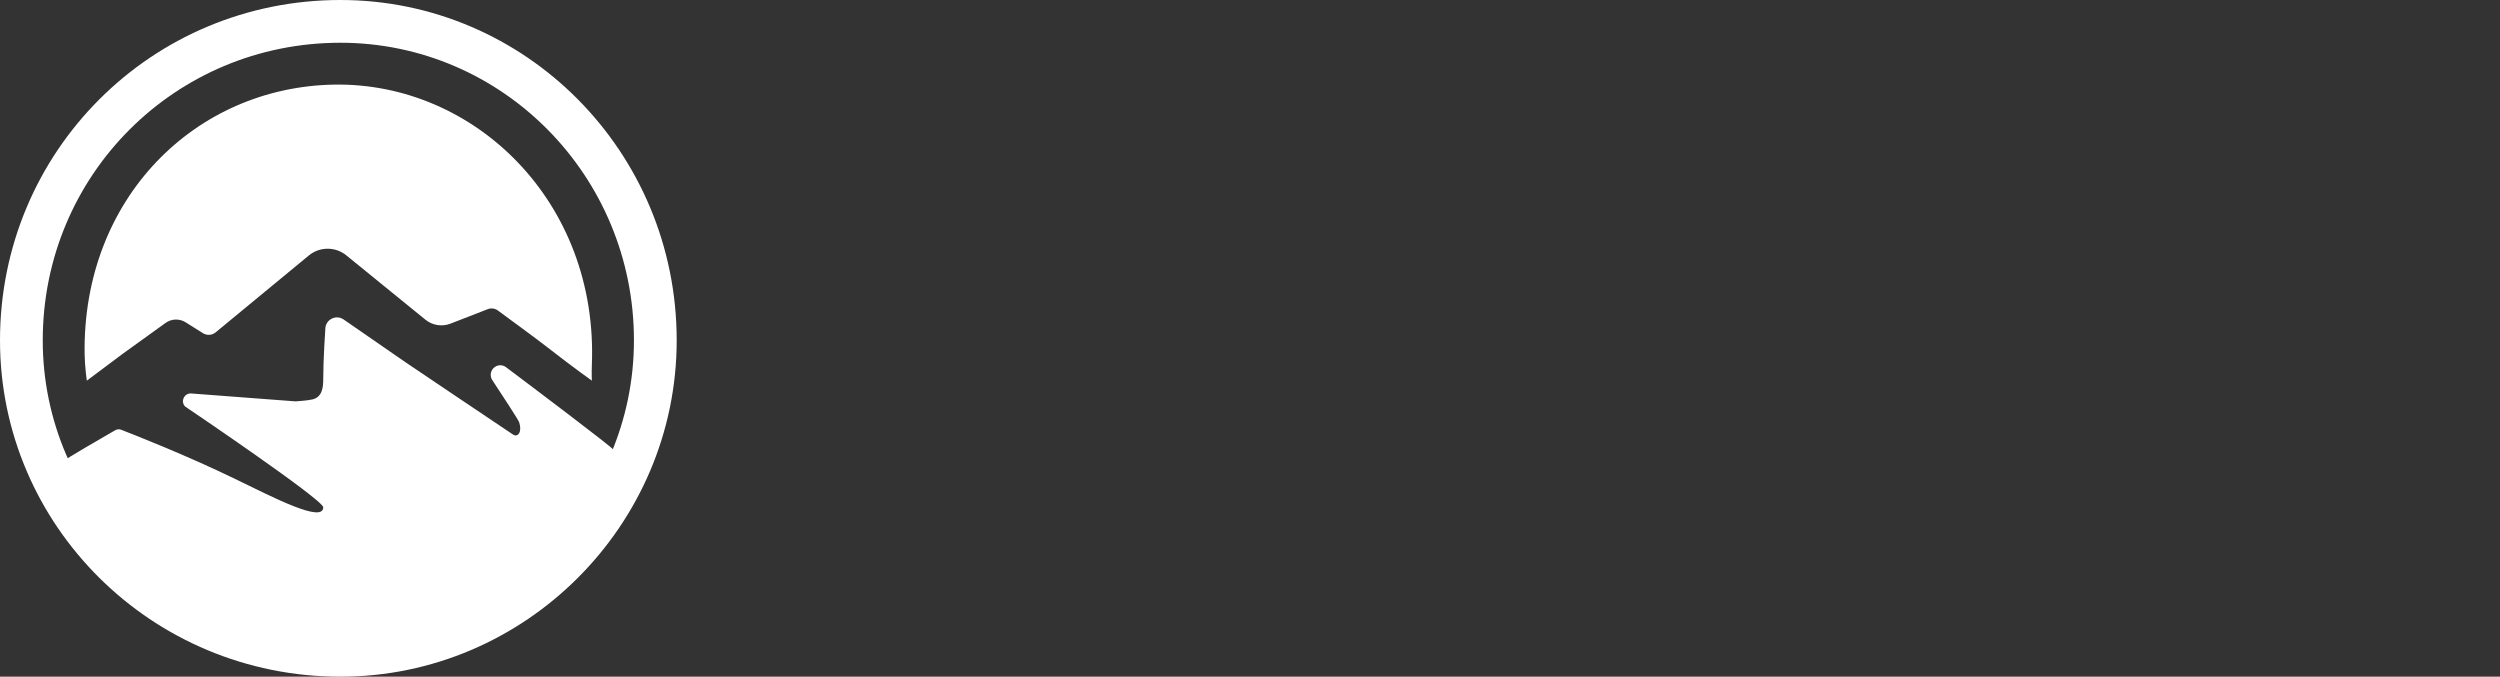 <svg width="133" height="36" viewBox="0 0 133 36" fill="none" xmlns="http://www.w3.org/2000/svg">
<rect x="0" y="0" width="133" height="36" fill="#333333" stroke="none"/>
<g id="Group 2">
<g id="flex">
<path id="Combined Shape" fill-rule="evenodd" clip-rule="evenodd" d="M0 18.107C0 27.941 8.059 36 18.107 36C27.941 36 36 27.941 36 18.107C36 8.059 27.941 0 18.107 0C8.059 0 0 8.059 0 18.107ZM33.726 18.107C33.726 26.685 26.685 33.726 18.107 33.726C9.344 33.726 2.274 26.714 2.274 18.107C2.274 9.315 9.315 2.274 18.107 2.274C26.714 2.274 33.726 9.344 33.726 18.107Z" fill="white"/>
<path id="Oval 3" fill-rule="evenodd" clip-rule="evenodd" d="M16.429 13.592C16.711 13.359 17.065 13.232 17.43 13.232C17.792 13.232 18.143 13.356 18.424 13.585L22.634 17.008C23.007 17.312 23.516 17.392 23.965 17.218L25.95 16.447C26.129 16.378 26.33 16.404 26.485 16.517C27.079 16.952 28.575 18.05 29.129 18.482C30.486 19.542 31.486 20.25 31.486 20.25C31.486 20.25 31.469 19.86 31.486 19.44C31.846 10.718 25.232 4.39 17.802 4.501C10.38 4.616 4.381 10.566 4.502 18.835C4.513 19.532 4.619 20.25 4.619 20.25L6.51 18.835L8.806 17.181C9.122 16.953 9.545 16.939 9.875 17.146L10.799 17.726C11.009 17.858 11.279 17.84 11.47 17.683L16.429 13.592Z" fill="white"/>
<path id="Oval 4" fill-rule="evenodd" clip-rule="evenodd" d="M16.636 34.79C18.82 35.044 20.619 34.664 21.244 34.486C21.529 34.405 22.594 34.144 22.845 34.06C23.686 33.777 24.97 33.178 25.701 32.742C26.796 32.089 27.569 31.401 28.639 30.435C31.015 28.292 32.625 24.325 32.625 23.92C32.625 23.829 28.215 20.507 26.919 19.533C26.715 19.38 26.432 19.403 26.253 19.585C26.084 19.757 26.058 20.023 26.191 20.223C26.634 20.894 27.574 22.325 27.619 22.462C27.792 22.985 27.547 23.28 27.301 23.123C27.055 22.966 21.565 19.267 21.565 19.267L18.28 16.996C17.869 16.712 17.307 17.006 17.307 17.507C17.307 17.507 17.196 19.117 17.196 20.168C17.196 20.594 17.152 21.112 16.636 21.246C16.377 21.313 15.723 21.353 15.723 21.353L10.175 20.933C9.799 20.905 9.587 21.358 9.851 21.628C9.851 21.628 17.196 26.585 17.196 26.988C17.196 27.846 14.552 26.472 12.477 25.464C9.952 24.237 7.146 23.134 6.447 22.863C6.342 22.823 6.228 22.832 6.13 22.888C5.529 23.233 3.357 24.487 3.375 24.541C4.088 26.644 5.978 29.724 8.842 31.774C9.987 32.595 11.308 33.361 12.594 33.837C14.065 34.381 15.606 34.79 16.636 34.79Z" fill="white"/>
</g>
<!-- <path id="SAM-CLI-DASHBOARD" d="M45.4453 25V10.7812H49.6445C50.901 10.7812 52.0143 11.0612 52.9844 11.6211C53.9609 12.181 54.7161 12.9753 55.25 14.0039C55.7839 15.0326 56.0508 16.2109 56.0508 17.5391V18.252C56.0508 19.5996 55.7806 20.7845 55.2402 21.8066C54.7064 22.8288 53.9414 23.6165 52.9453 24.1699C51.9557 24.7233 50.8197 25 49.5371 25H45.4453ZM47.916 12.7734V23.0273H49.5273C50.8229 23.0273 51.8158 22.6237 52.5059 21.8164C53.2025 21.0026 53.5573 19.8372 53.5703 18.3203V17.5293C53.5703 15.9863 53.235 14.8079 52.5645 13.9941C51.8939 13.1803 50.9206 12.7734 49.6445 12.7734H47.916ZM62.88 25.1953C61.3761 25.1953 60.1554 24.7233 59.2179 23.7793C58.2869 22.8288 57.8214 21.5658 57.8214 19.9902V19.6973C57.8214 18.6426 58.0232 17.7018 58.4269 16.875C58.837 16.0417 59.4099 15.3939 60.1456 14.9316C60.8813 14.4694 61.7016 14.2383 62.6066 14.2383C64.0454 14.2383 65.1554 14.6973 65.9366 15.6152C66.7244 16.5332 67.1183 17.832 67.1183 19.5117V20.4688H60.214C60.2856 21.3411 60.5753 22.0312 61.0831 22.5391C61.5974 23.0469 62.242 23.3008 63.0167 23.3008C64.1039 23.3008 64.9894 22.8613 65.673 21.9824L66.9523 23.2031C66.5291 23.8346 65.9627 24.3262 65.253 24.6777C64.5499 25.0228 63.7589 25.1953 62.88 25.1953ZM62.5968 16.1426C61.9457 16.1426 61.4184 16.3704 61.0148 16.8262C60.6176 17.2819 60.3637 17.9167 60.253 18.7305H64.7745V18.5547C64.7224 17.7604 64.5109 17.1615 64.1398 16.7578C63.7687 16.3477 63.2543 16.1426 62.5968 16.1426ZM72.5022 21.9922L74.7385 14.4336H77.1897L73.5276 25H71.467L67.7756 14.4336H70.2365L72.5022 21.9922ZM81.1478 25H78.7747V14.4336H81.1478V25ZM78.6283 11.6895C78.6283 11.3249 78.7422 11.0221 78.9701 10.7812C79.2044 10.5404 79.5365 10.4199 79.9661 10.4199C80.3958 10.4199 80.7279 10.5404 80.9622 10.7812C81.1966 11.0221 81.3138 11.3249 81.3138 11.6895C81.3138 12.0475 81.1966 12.347 80.9622 12.5879C80.7279 12.8223 80.3958 12.9395 79.9661 12.9395C79.5365 12.9395 79.2044 12.8223 78.9701 12.5879C78.7422 12.347 78.6283 12.0475 78.6283 11.6895ZM89.9985 25C89.8943 24.7982 89.8032 24.4694 89.725 24.0137C88.9698 24.8014 88.0454 25.1953 86.9516 25.1953C85.8904 25.1953 85.0245 24.8926 84.354 24.2871C83.6834 23.6816 83.3481 22.9329 83.3481 22.041C83.3481 20.9147 83.7648 20.0521 84.5981 19.4531C85.4379 18.8477 86.6359 18.5449 88.1918 18.5449H89.6469V17.8516C89.6469 17.3047 89.4939 16.8685 89.1879 16.543C88.8819 16.2109 88.4165 16.0449 87.7915 16.0449C87.2511 16.0449 86.8084 16.1816 86.4633 16.4551C86.1183 16.722 85.9457 17.0638 85.9457 17.4805H83.5727C83.5727 16.901 83.7648 16.3607 84.1489 15.8594C84.533 15.3516 85.0538 14.9544 85.7114 14.668C86.3754 14.3815 87.1144 14.2383 87.9282 14.2383C89.1651 14.2383 90.1515 14.5508 90.8872 15.1758C91.6228 15.7943 92.0004 16.6667 92.02 17.793V22.5586C92.02 23.5091 92.1534 24.2676 92.4204 24.834V25H89.9985ZM87.3911 23.291C87.8598 23.291 88.2993 23.1771 88.7094 22.9492C89.1261 22.7214 89.4386 22.4154 89.6469 22.0312V20.0391H88.3676C87.4887 20.0391 86.8279 20.1921 86.3852 20.498C85.9425 20.804 85.7211 21.237 85.7211 21.7969C85.7211 22.2526 85.8709 22.6172 86.1704 22.8906C86.4763 23.1576 86.8832 23.291 87.3911 23.291ZM100.373 22.1289C100.373 21.7057 100.197 21.3835 99.8453 21.1621C99.5002 20.9408 98.924 20.7454 98.1168 20.5762C97.3095 20.4069 96.6356 20.1921 96.0953 19.9316C94.9104 19.3587 94.3179 18.5286 94.3179 17.4414C94.3179 16.5299 94.702 15.7682 95.4703 15.1562C96.2385 14.5443 97.2151 14.2383 98.4 14.2383C99.663 14.2383 100.682 14.5508 101.457 15.1758C102.238 15.8008 102.628 16.6113 102.628 17.6074H100.255C100.255 17.1517 100.086 16.7741 99.7476 16.4746C99.4091 16.1686 98.9599 16.0156 98.4 16.0156C97.8791 16.0156 97.4527 16.1361 97.1207 16.377C96.7951 16.6178 96.6324 16.9401 96.6324 17.3438C96.6324 17.7083 96.7854 17.9915 97.0914 18.1934C97.3974 18.3952 98.0158 18.6003 98.9468 18.8086C99.8778 19.0104 100.607 19.2546 101.134 19.541C101.668 19.821 102.062 20.1595 102.316 20.5566C102.576 20.9538 102.707 21.4355 102.707 22.002C102.707 22.9525 102.313 23.724 101.525 24.3164C100.737 24.9023 99.7053 25.1953 98.4293 25.1953C97.5634 25.1953 96.7919 25.0391 96.1148 24.7266C95.4377 24.4141 94.9104 23.9844 94.5328 23.4375C94.1552 22.8906 93.9664 22.3014 93.9664 21.6699H96.271C96.3036 22.2298 96.5152 22.6628 96.9058 22.9688C97.2964 23.2682 97.814 23.418 98.4585 23.418C99.0835 23.418 99.5588 23.3008 99.8843 23.0664C100.21 22.8255 100.373 22.513 100.373 22.1289ZM113.963 18.8574L112.351 20.5664V25H109.881V10.7812H112.351V17.4512L113.719 15.7617L117.879 10.7812H120.867L115.584 17.0801L121.17 25H118.24L113.963 18.8574ZM124.737 25H122.364V14.4336H124.737V25ZM122.218 11.6895C122.218 11.3249 122.332 11.0221 122.559 10.7812C122.794 10.5404 123.126 10.4199 123.556 10.4199C123.985 10.4199 124.317 10.5404 124.552 10.7812C124.786 11.0221 124.903 11.3249 124.903 11.6895C124.903 12.0475 124.786 12.347 124.552 12.5879C124.317 12.8223 123.985 12.9395 123.556 12.9395C123.126 12.9395 122.794 12.8223 122.559 12.5879C122.332 12.347 122.218 12.0475 122.218 11.6895ZM130.248 11.8652V14.4336H132.113V16.1914H130.248V22.0898C130.248 22.4935 130.326 22.7865 130.482 22.9688C130.645 23.1445 130.932 23.2324 131.342 23.2324C131.615 23.2324 131.892 23.1999 132.172 23.1348V24.9707C131.632 25.1204 131.111 25.1953 130.609 25.1953C128.786 25.1953 127.875 24.1895 127.875 22.1777V16.1914H126.137V14.4336H127.875V11.8652H130.248Z" fill="white"/> -->
</g>
</svg>
